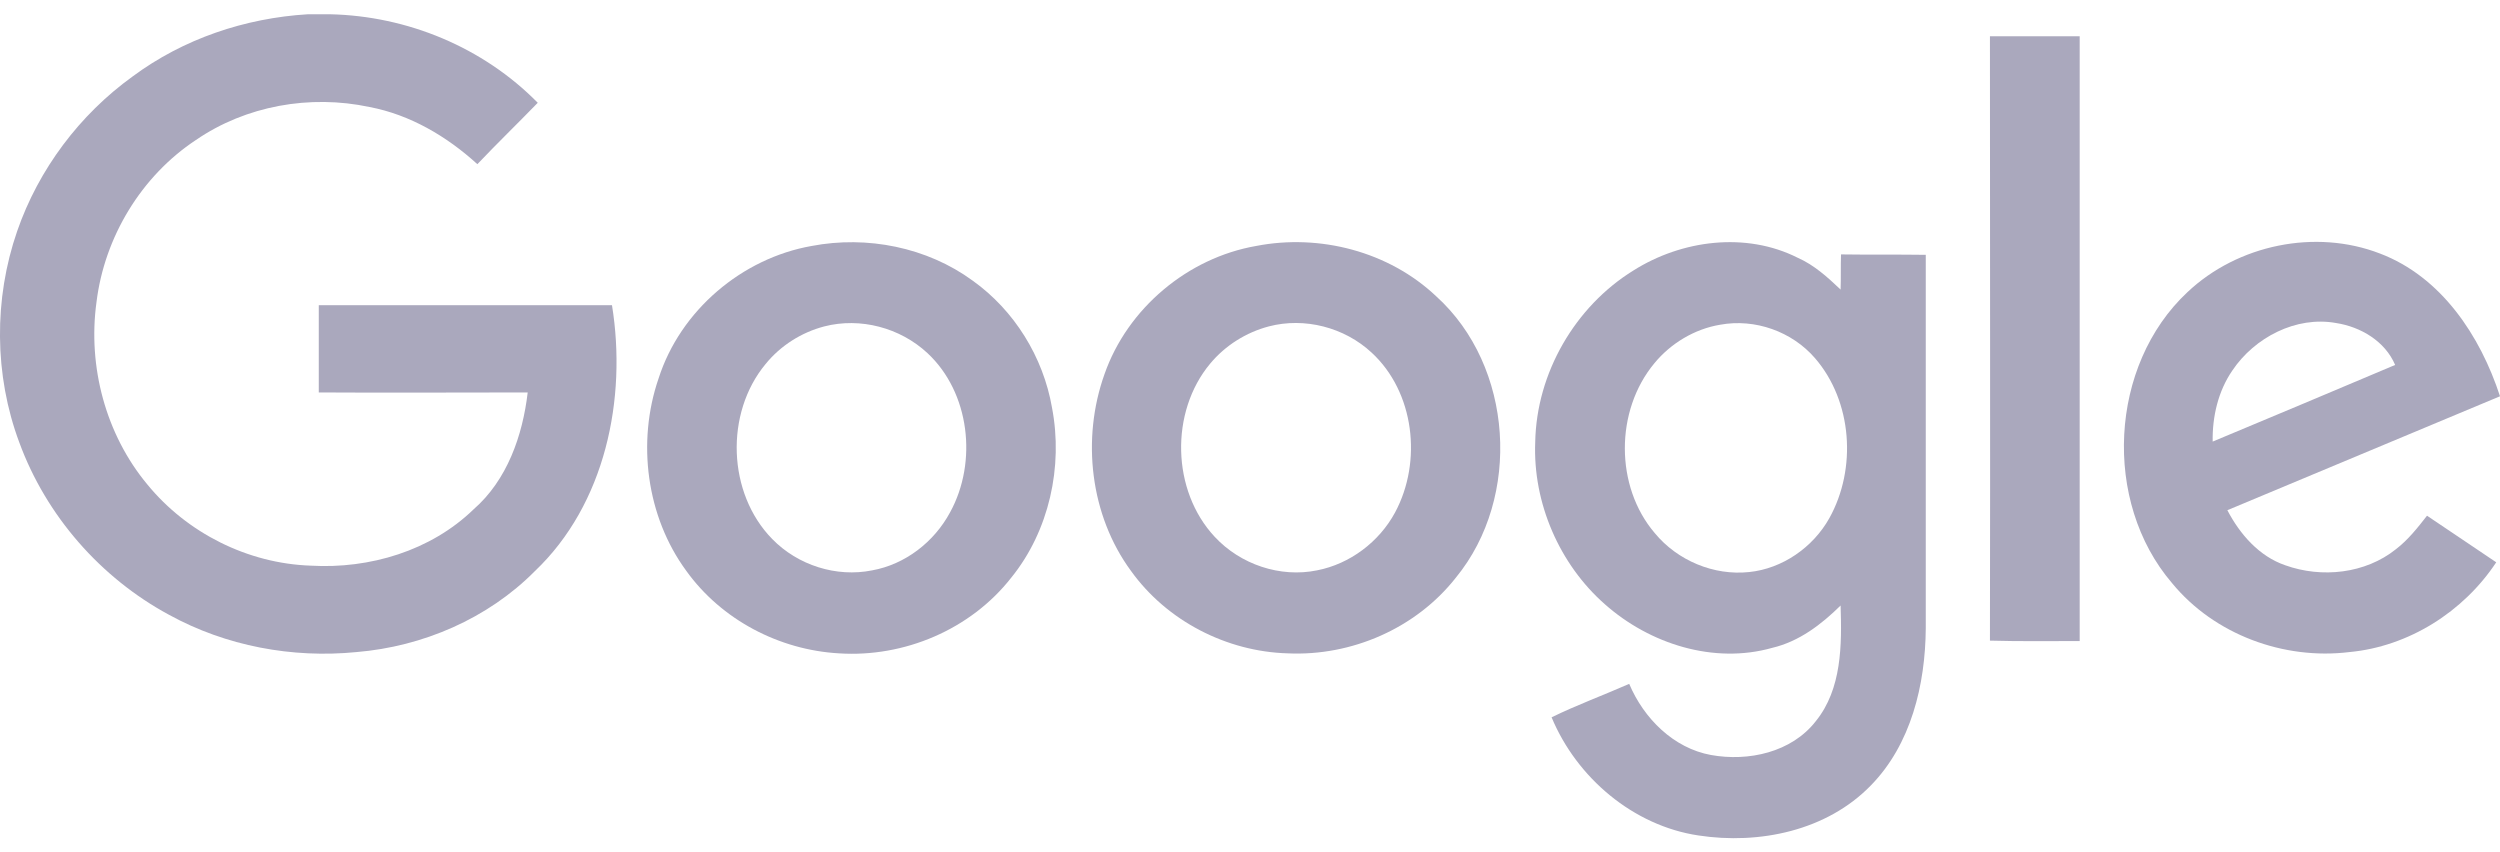 <svg width="88" height="30" viewBox="0 0 88 30" fill="none" xmlns="http://www.w3.org/2000/svg">
<g clip-path="url(#clip0_24_12805)">
<path d="M10.838 0.502H11.62C14.337 0.562 17.009 1.665 18.929 3.618C18.22 4.348 17.497 5.049 16.803 5.779C15.725 4.795 14.425 4.035 13.008 3.767C10.911 3.319 8.652 3.722 6.895 4.929C4.976 6.197 3.676 8.343 3.396 10.639C3.086 12.905 3.721 15.29 5.183 17.049C6.585 18.764 8.726 19.837 10.941 19.911C13.008 20.031 15.164 19.39 16.67 17.929C17.851 16.9 18.397 15.335 18.575 13.814C16.123 13.814 13.672 13.829 11.221 13.814V10.743H21.542C22.074 14.038 21.306 17.75 18.826 20.105C17.172 21.775 14.883 22.759 12.55 22.953C10.291 23.176 7.958 22.744 5.95 21.641C3.544 20.344 1.624 18.152 0.679 15.573C-0.207 13.203 -0.222 10.52 0.605 8.135C1.358 5.958 2.805 4.035 4.666 2.693C6.452 1.367 8.623 0.636 10.838 0.502Z" fill="#AAA8BD"/>
<path d="M70.046 1.277H73.205V22.565C72.157 22.565 71.094 22.58 70.046 22.55C70.06 15.469 70.046 8.373 70.046 1.277Z" fill="#AAA8BD"/>
<path d="M28.57 8.658C30.52 8.285 32.631 8.702 34.24 9.88C35.702 10.924 36.721 12.563 37.031 14.352C37.429 16.424 36.928 18.69 35.599 20.33C34.166 22.164 31.819 23.148 29.53 22.998C27.434 22.879 25.396 21.821 24.156 20.092C22.753 18.183 22.413 15.56 23.181 13.324C23.949 10.924 26.119 9.09 28.57 8.658ZM29.013 11.49C28.216 11.699 27.478 12.161 26.946 12.817C25.514 14.546 25.603 17.363 27.183 18.974C28.083 19.898 29.442 20.33 30.697 20.077C31.863 19.868 32.882 19.078 33.443 18.034C34.417 16.26 34.137 13.816 32.646 12.429C31.686 11.535 30.283 11.162 29.013 11.49Z" fill="#AAA8BD"/>
<path d="M44.221 8.657C46.451 8.224 48.887 8.851 50.556 10.431C53.273 12.89 53.568 17.497 51.25 20.329C49.847 22.118 47.573 23.102 45.329 22.998C43.188 22.938 41.077 21.865 39.807 20.091C38.374 18.138 38.064 15.454 38.877 13.174C39.689 10.848 41.815 9.074 44.221 8.657ZM44.664 11.489C43.867 11.698 43.129 12.16 42.597 12.801C41.18 14.501 41.239 17.273 42.76 18.898C43.66 19.867 45.063 20.344 46.362 20.076C47.514 19.852 48.548 19.077 49.109 18.034C50.069 16.245 49.788 13.8 48.282 12.413C47.322 11.519 45.919 11.161 44.664 11.489Z" fill="#AAA8BD"/>
<path d="M57.495 9.522C59.193 8.449 61.452 8.15 63.283 9.075C63.859 9.328 64.332 9.76 64.789 10.193C64.804 9.79 64.789 9.373 64.804 8.955C65.793 8.97 66.783 8.955 67.787 8.97V22.119C67.772 24.101 67.27 26.203 65.852 27.649C64.302 29.244 61.925 29.736 59.784 29.408C57.495 29.066 55.502 27.381 54.616 25.249C55.502 24.817 56.432 24.474 57.348 24.072C57.864 25.294 58.913 26.337 60.227 26.576C61.541 26.814 63.062 26.486 63.918 25.383C64.834 24.25 64.834 22.7 64.789 21.314C64.11 21.984 63.328 22.581 62.383 22.804C60.33 23.386 58.071 22.67 56.491 21.269C54.897 19.868 53.952 17.706 54.04 15.559C54.085 13.13 55.443 10.789 57.495 9.522ZM60.552 11.43C59.651 11.579 58.809 12.086 58.234 12.787C56.846 14.456 56.846 17.125 58.248 18.765C59.046 19.733 60.33 20.27 61.571 20.136C62.737 20.017 63.815 19.271 64.391 18.243C65.365 16.498 65.203 14.128 63.889 12.608C63.077 11.668 61.777 11.206 60.552 11.43Z" fill="#AAA8BD"/>
<path d="M77 10.282C78.772 8.612 81.503 8.046 83.777 8.925C85.933 9.745 87.306 11.817 88 13.949C84.796 15.291 81.607 16.617 78.403 17.959C78.846 18.809 79.525 19.584 80.44 19.897C81.725 20.359 83.26 20.195 84.338 19.331C84.766 19.003 85.106 18.57 85.431 18.153C86.243 18.704 87.055 19.241 87.867 19.793C86.715 21.537 84.781 22.759 82.699 22.953C80.396 23.236 77.945 22.342 76.454 20.523C74.003 17.661 74.239 12.861 77 10.282ZM78.58 13.04C78.078 13.77 77.871 14.665 77.886 15.544C80.027 14.649 82.168 13.755 84.309 12.846C83.954 12.011 83.098 11.504 82.227 11.37C80.824 11.117 79.362 11.877 78.58 13.04Z" fill="#AAA8BD"/>
</g>
<defs>
<clipPath id="clip0_24_12805">
<rect width="88" height="29" fill="white" transform="translate(0 0.5)"/>
</clipPath>
</defs>
</svg>
